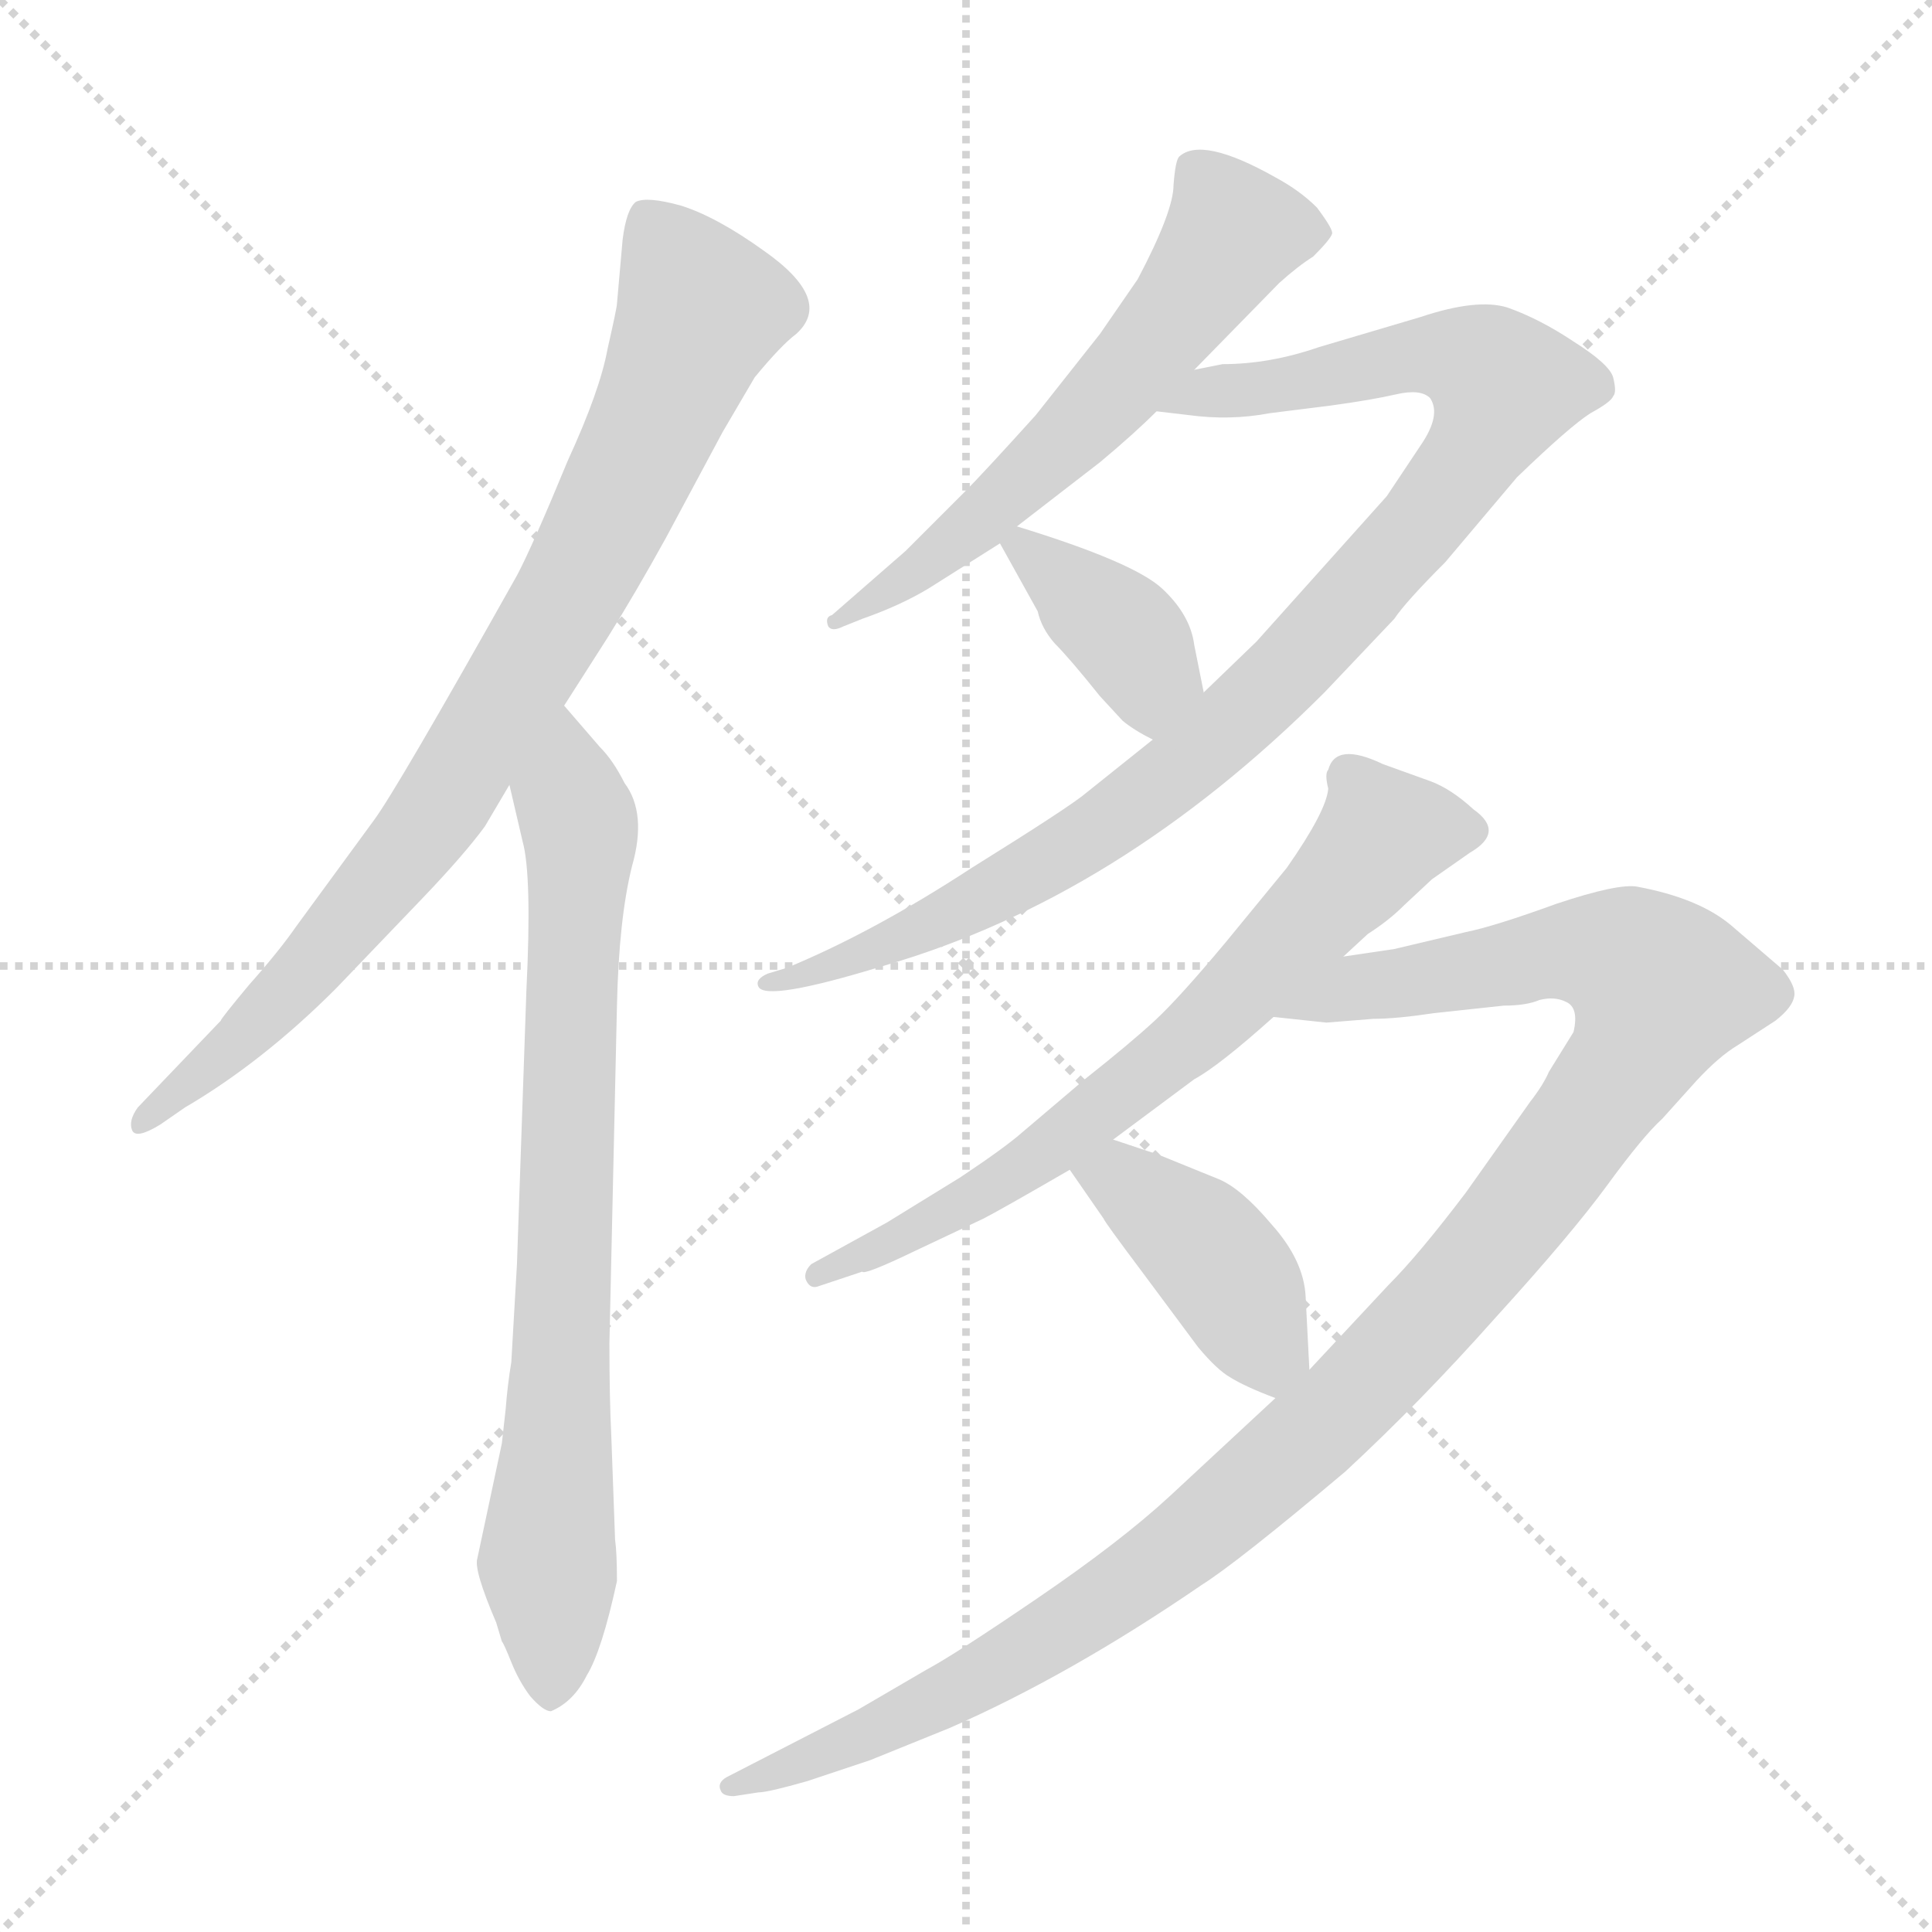 <svg xmlns="http://www.w3.org/2000/svg" version="1.1" viewBox="0 0 1024 1024">
  <g stroke="lightgray" stroke-dasharray="1,1" stroke-width="1" transform="scale(4, 4)">
    <line x1="0" y1="0" x2="256" y2="256" />
    <line x1="256" y1="0" x2="0" y2="256" />
    <line x1="128" y1="0" x2="128" y2="256" />
    <line x1="0" y1="128" x2="256" y2="128" />
  </g>
  <g transform="scale(1.0, -1.0) translate(0.0, -814.00)">
    <style type="text/css">
      
        @keyframes keyframes0 {
          from {
            stroke: blue;
            stroke-dashoffset: 841;
            stroke-width: 128;
          }
          73% {
            animation-timing-function: step-end;
            stroke: blue;
            stroke-dashoffset: 0;
            stroke-width: 128;
          }
          to {
            stroke: black;
            stroke-width: 1024;
          }
        }
        #make-me-a-hanzi-animation-0 {
          animation: keyframes0 0.934s both;
          animation-delay: 0s;
          animation-timing-function: linear;
        }
      
        @keyframes keyframes1 {
          from {
            stroke: blue;
            stroke-dashoffset: 769;
            stroke-width: 128;
          }
          71% {
            animation-timing-function: step-end;
            stroke: blue;
            stroke-dashoffset: 0;
            stroke-width: 128;
          }
          to {
            stroke: black;
            stroke-width: 1024;
          }
        }
        #make-me-a-hanzi-animation-1 {
          animation: keyframes1 0.876s both;
          animation-delay: 0.934s;
          animation-timing-function: linear;
        }
      
        @keyframes keyframes2 {
          from {
            stroke: blue;
            stroke-dashoffset: 595;
            stroke-width: 128;
          }
          66% {
            animation-timing-function: step-end;
            stroke: blue;
            stroke-dashoffset: 0;
            stroke-width: 128;
          }
          to {
            stroke: black;
            stroke-width: 1024;
          }
        }
        #make-me-a-hanzi-animation-2 {
          animation: keyframes2 0.734s both;
          animation-delay: 1.81s;
          animation-timing-function: linear;
        }
      
        @keyframes keyframes3 {
          from {
            stroke: blue;
            stroke-dashoffset: 952;
            stroke-width: 128;
          }
          76% {
            animation-timing-function: step-end;
            stroke: blue;
            stroke-dashoffset: 0;
            stroke-width: 128;
          }
          to {
            stroke: black;
            stroke-width: 1024;
          }
        }
        #make-me-a-hanzi-animation-3 {
          animation: keyframes3 1.025s both;
          animation-delay: 2.544s;
          animation-timing-function: linear;
        }
      
        @keyframes keyframes4 {
          from {
            stroke: blue;
            stroke-dashoffset: 377;
            stroke-width: 128;
          }
          55% {
            animation-timing-function: step-end;
            stroke: blue;
            stroke-dashoffset: 0;
            stroke-width: 128;
          }
          to {
            stroke: black;
            stroke-width: 1024;
          }
        }
        #make-me-a-hanzi-animation-4 {
          animation: keyframes4 0.557s both;
          animation-delay: 3.569s;
          animation-timing-function: linear;
        }
      
        @keyframes keyframes5 {
          from {
            stroke: blue;
            stroke-dashoffset: 684;
            stroke-width: 128;
          }
          69% {
            animation-timing-function: step-end;
            stroke: blue;
            stroke-dashoffset: 0;
            stroke-width: 128;
          }
          to {
            stroke: black;
            stroke-width: 1024;
          }
        }
        #make-me-a-hanzi-animation-5 {
          animation: keyframes5 0.807s both;
          animation-delay: 4.126s;
          animation-timing-function: linear;
        }
      
        @keyframes keyframes6 {
          from {
            stroke: blue;
            stroke-dashoffset: 1131;
            stroke-width: 128;
          }
          79% {
            animation-timing-function: step-end;
            stroke: blue;
            stroke-dashoffset: 0;
            stroke-width: 128;
          }
          to {
            stroke: black;
            stroke-width: 1024;
          }
        }
        #make-me-a-hanzi-animation-6 {
          animation: keyframes6 1.17s both;
          animation-delay: 4.933s;
          animation-timing-function: linear;
        }
      
        @keyframes keyframes7 {
          from {
            stroke: blue;
            stroke-dashoffset: 407;
            stroke-width: 128;
          }
          57% {
            animation-timing-function: step-end;
            stroke: blue;
            stroke-dashoffset: 0;
            stroke-width: 128;
          }
          to {
            stroke: black;
            stroke-width: 1024;
          }
        }
        #make-me-a-hanzi-animation-7 {
          animation: keyframes7 0.581s both;
          animation-delay: 6.103s;
          animation-timing-function: linear;
        }
      
    </style>
    
      <path d="M 257 376 L 270 398 L 299 440 L 322 476 Q 337 500 353 529 L 383 585 L 400 614 Q 414 631 422 637 Q 442 655 405 681 Q 380 699 361 705 Q 343 710 337 707 Q 332 703 330 687 L 327 653 Q 327 651 322 629 Q 318 607 301 570 Q 282 524 274 509 Q 210 395 198 379 L 157 323 Q 148 310 132 292 Q 117 274 117 273 L 73 227 Q 68 220 70 215 Q 72 210 85 218 L 98 227 Q 139 251 178 290 L 224 338 Q 246 361 257 376 Z" fill="lightgray" />
    
      <path d="M 270 398 L 277 368 Q 282 350 279 289 L 274 144 L 271 92 Q 269 80 268 67 L 266 49 L 253 -12 Q 251 -18 263 -46 L 266 -56 Q 267 -57 271 -67 Q 275 -77 281 -85 Q 288 -93 292 -93 Q 304 -88 311 -74 Q 319 -61 327 -24 Q 327 -9 326 -2 L 324 53 Q 323 73 323 102 L 327 281 Q 328 327 335 355 Q 343 383 331 399 Q 325 411 318 418 L 299 440 C 279 463 263 427 270 398 Z" fill="lightgray" />
    
      <path d="M 633 618 L 678 664 Q 688 673 696 678 Q 705 687 706 690 Q 707 692 698 704 Q 689 713 676 720 Q 637 742 625 731 Q 623 729 622 716 Q 622 702 603 666 L 583 637 L 549 594 Q 521 563 511 553 L 480 522 L 441 488 Q 437 487 439 482 Q 441 479 447 482 L 457 486 Q 477 493 492 502 L 530 526 L 539 535 L 583 569 Q 601 584 613 596 L 633 618 Z" fill="lightgray" />
    
      <path d="M 611 422 L 576 394 Q 568 387 515 354 Q 463 320 417 301 L 407 298 Q 400 295 402 291 Q 406 283 468 302 Q 593 338 702 447 L 739 486 Q 745 495 766 516 L 804 561 Q 832 588 843 595 Q 854 601 855 604 Q 857 606 855 614 Q 853 621 834 633 Q 816 645 799 651 Q 783 656 753 646 L 699 630 Q 673 621 648 621 L 633 618 C 603 614 583 599 613 596 L 630 594 Q 652 591 673 595 L 705 599 Q 727 602 740 605 Q 753 608 758 603 Q 764 594 753 578 L 735 551 L 666 474 L 638 447 L 611 422 Z" fill="lightgray" />
    
      <path d="M 530 526 L 550 490 Q 552 481 559 473 Q 567 465 583 445 L 595 432 Q 601 427 611 422 C 638 408 644 418 638 447 L 633 472 Q 631 488 616 502 Q 601 516 539 535 C 522 540 522 540 530 526 Z" fill="lightgray" />
    
      <path d="M 712 307 L 725 319 Q 736 326 744 334 L 759 348 L 779 362 Q 798 373 781 385 Q 769 396 758 400 L 733 409 Q 708 421 704 406 Q 702 404 704 396 Q 703 384 682 354 L 650 315 Q 625 285 612 273 Q 599 261 575 242 L 542 214 Q 533 206 509 190 L 470 166 L 430 144 Q 426 140 427 136 Q 429 131 433 132 L 457 140 Q 458 138 485 151 L 521 168 Q 529 172 567 194 L 590 210 L 633 242 Q 646 249 675 275 L 712 307 Z" fill="lightgray" />
    
      <path d="M 739 311 L 712 307 C 682 303 645 278 675 275 L 703 272 L 728 274 Q 740 274 760 277 L 797 281 Q 809 281 816 284 Q 824 286 830 283 Q 837 280 834 267 L 821 246 Q 818 239 811 230 L 777 182 Q 752 149 736 133 L 694 88 L 676 73 L 620 21 Q 594 -3 550 -33 Q 506 -63 491 -71 L 455 -92 L 385 -128 Q 380 -131 382 -135 Q 383 -138 389 -138 L 402 -136 Q 407 -136 428 -130 L 461 -119 L 503 -102 Q 567 -74 637 -26 Q 656 -14 713 34 Q 753 71 793 116 Q 833 160 852 186 Q 871 212 881 221 L 899 241 Q 911 254 921 260 L 941 273 Q 950 280 951 286 Q 952 291 945 300 L 917 324 Q 900 338 868 344 Q 858 346 825 335 Q 792 323 777 320 L 739 311 Z" fill="lightgray" />
    
      <path d="M 567 194 L 585 168 Q 585 167 606 139 L 635 100 Q 645 88 652 84 Q 660 79 676 73 C 695 66 695 66 694 88 L 692 127 Q 691 146 674 165 Q 658 184 646 189 L 614 202 L 590 210 C 562 219 550 219 567 194 Z" fill="lightgray" />
    
    
      <clipPath id="make-me-a-hanzi-clip-0">
        <path d="M 257 376 L 270 398 L 299 440 L 322 476 Q 337 500 353 529 L 383 585 L 400 614 Q 414 631 422 637 Q 442 655 405 681 Q 380 699 361 705 Q 343 710 337 707 Q 332 703 330 687 L 327 653 Q 327 651 322 629 Q 318 607 301 570 Q 282 524 274 509 Q 210 395 198 379 L 157 323 Q 148 310 132 292 Q 117 274 117 273 L 73 227 Q 68 220 70 215 Q 72 210 85 218 L 98 227 Q 139 251 178 290 L 224 338 Q 246 361 257 376 Z" />
      </clipPath>
      <path clip-path="url(#make-me-a-hanzi-clip-0)" d="M 342 699 L 372 649 L 301 497 L 219 367 L 130 265 L 77 220" fill="none" id="make-me-a-hanzi-animation-0" stroke-dasharray="713 1426" stroke-linecap="round" />
    
      <clipPath id="make-me-a-hanzi-clip-1">
        <path d="M 270 398 L 277 368 Q 282 350 279 289 L 274 144 L 271 92 Q 269 80 268 67 L 266 49 L 253 -12 Q 251 -18 263 -46 L 266 -56 Q 267 -57 271 -67 Q 275 -77 281 -85 Q 288 -93 292 -93 Q 304 -88 311 -74 Q 319 -61 327 -24 Q 327 -9 326 -2 L 324 53 Q 323 73 323 102 L 327 281 Q 328 327 335 355 Q 343 383 331 399 Q 325 411 318 418 L 299 440 C 279 463 263 427 270 398 Z" />
      </clipPath>
      <path clip-path="url(#make-me-a-hanzi-clip-1)" d="M 300 431 L 308 369 L 290 -14 L 292 -81" fill="none" id="make-me-a-hanzi-animation-1" stroke-dasharray="641 1282" stroke-linecap="round" />
    
      <clipPath id="make-me-a-hanzi-clip-2">
        <path d="M 633 618 L 678 664 Q 688 673 696 678 Q 705 687 706 690 Q 707 692 698 704 Q 689 713 676 720 Q 637 742 625 731 Q 623 729 622 716 Q 622 702 603 666 L 583 637 L 549 594 Q 521 563 511 553 L 480 522 L 441 488 Q 437 487 439 482 Q 441 479 447 482 L 457 486 Q 477 493 492 502 L 530 526 L 539 535 L 583 569 Q 601 584 613 596 L 633 618 Z" />
      </clipPath>
      <path clip-path="url(#make-me-a-hanzi-clip-2)" d="M 695 689 L 653 691 L 575 590 L 504 525 L 443 484" fill="none" id="make-me-a-hanzi-animation-2" stroke-dasharray="467 934" stroke-linecap="round" />
    
      <clipPath id="make-me-a-hanzi-clip-3">
        <path d="M 611 422 L 576 394 Q 568 387 515 354 Q 463 320 417 301 L 407 298 Q 400 295 402 291 Q 406 283 468 302 Q 593 338 702 447 L 739 486 Q 745 495 766 516 L 804 561 Q 832 588 843 595 Q 854 601 855 604 Q 857 606 855 614 Q 853 621 834 633 Q 816 645 799 651 Q 783 656 753 646 L 699 630 Q 673 621 648 621 L 633 618 C 603 614 583 599 613 596 L 630 594 Q 652 591 673 595 L 705 599 Q 727 602 740 605 Q 753 608 758 603 Q 764 594 753 578 L 735 551 L 666 474 L 638 447 L 611 422 Z" />
      </clipPath>
      <path clip-path="url(#make-me-a-hanzi-clip-3)" d="M 626 600 L 752 626 L 782 622 L 797 609 L 790 588 L 754 536 L 681 456 L 622 403 L 511 332 L 455 305 L 406 294" fill="none" id="make-me-a-hanzi-animation-3" stroke-dasharray="824 1648" stroke-linecap="round" />
    
      <clipPath id="make-me-a-hanzi-clip-4">
        <path d="M 530 526 L 550 490 Q 552 481 559 473 Q 567 465 583 445 L 595 432 Q 601 427 611 422 C 638 408 644 418 638 447 L 633 472 Q 631 488 616 502 Q 601 516 539 535 C 522 540 522 540 530 526 Z" />
      </clipPath>
      <path clip-path="url(#make-me-a-hanzi-clip-4)" d="M 541 524 L 597 477 L 609 456 L 610 432" fill="none" id="make-me-a-hanzi-animation-4" stroke-dasharray="249 498" stroke-linecap="round" />
    
      <clipPath id="make-me-a-hanzi-clip-5">
        <path d="M 712 307 L 725 319 Q 736 326 744 334 L 759 348 L 779 362 Q 798 373 781 385 Q 769 396 758 400 L 733 409 Q 708 421 704 406 Q 702 404 704 396 Q 703 384 682 354 L 650 315 Q 625 285 612 273 Q 599 261 575 242 L 542 214 Q 533 206 509 190 L 470 166 L 430 144 Q 426 140 427 136 Q 429 131 433 132 L 457 140 Q 458 138 485 151 L 521 168 Q 529 172 567 194 L 590 210 L 633 242 Q 646 249 675 275 L 712 307 Z" />
      </clipPath>
      <path clip-path="url(#make-me-a-hanzi-clip-5)" d="M 777 374 L 732 370 L 643 274 L 552 201 L 472 153 L 433 138" fill="none" id="make-me-a-hanzi-animation-5" stroke-dasharray="556 1112" stroke-linecap="round" />
    
      <clipPath id="make-me-a-hanzi-clip-6">
        <path d="M 739 311 L 712 307 C 682 303 645 278 675 275 L 703 272 L 728 274 Q 740 274 760 277 L 797 281 Q 809 281 816 284 Q 824 286 830 283 Q 837 280 834 267 L 821 246 Q 818 239 811 230 L 777 182 Q 752 149 736 133 L 694 88 L 676 73 L 620 21 Q 594 -3 550 -33 Q 506 -63 491 -71 L 455 -92 L 385 -128 Q 380 -131 382 -135 Q 383 -138 389 -138 L 402 -136 Q 407 -136 428 -130 L 461 -119 L 503 -102 Q 567 -74 637 -26 Q 656 -14 713 34 Q 753 71 793 116 Q 833 160 852 186 Q 871 212 881 221 L 899 241 Q 911 254 921 260 L 941 273 Q 950 280 951 286 Q 952 291 945 300 L 917 324 Q 900 338 868 344 Q 858 346 825 335 Q 792 323 777 320 L 739 311 Z" />
      </clipPath>
      <path clip-path="url(#make-me-a-hanzi-clip-6)" d="M 682 276 L 721 291 L 826 309 L 862 305 L 881 290 L 869 259 L 802 167 L 759 117 L 662 24 L 604 -22 L 527 -71 L 417 -125 L 387 -133" fill="none" id="make-me-a-hanzi-animation-6" stroke-dasharray="1003 2006" stroke-linecap="round" />
    
      <clipPath id="make-me-a-hanzi-clip-7">
        <path d="M 567 194 L 585 168 Q 585 167 606 139 L 635 100 Q 645 88 652 84 Q 660 79 676 73 C 695 66 695 66 694 88 L 692 127 Q 691 146 674 165 Q 658 184 646 189 L 614 202 L 590 210 C 562 219 550 219 567 194 Z" />
      </clipPath>
      <path clip-path="url(#make-me-a-hanzi-clip-7)" d="M 577 191 L 593 190 L 634 158 L 655 131 L 673 86" fill="none" id="make-me-a-hanzi-animation-7" stroke-dasharray="279 558" stroke-linecap="round" />
    
  </g>
</svg>